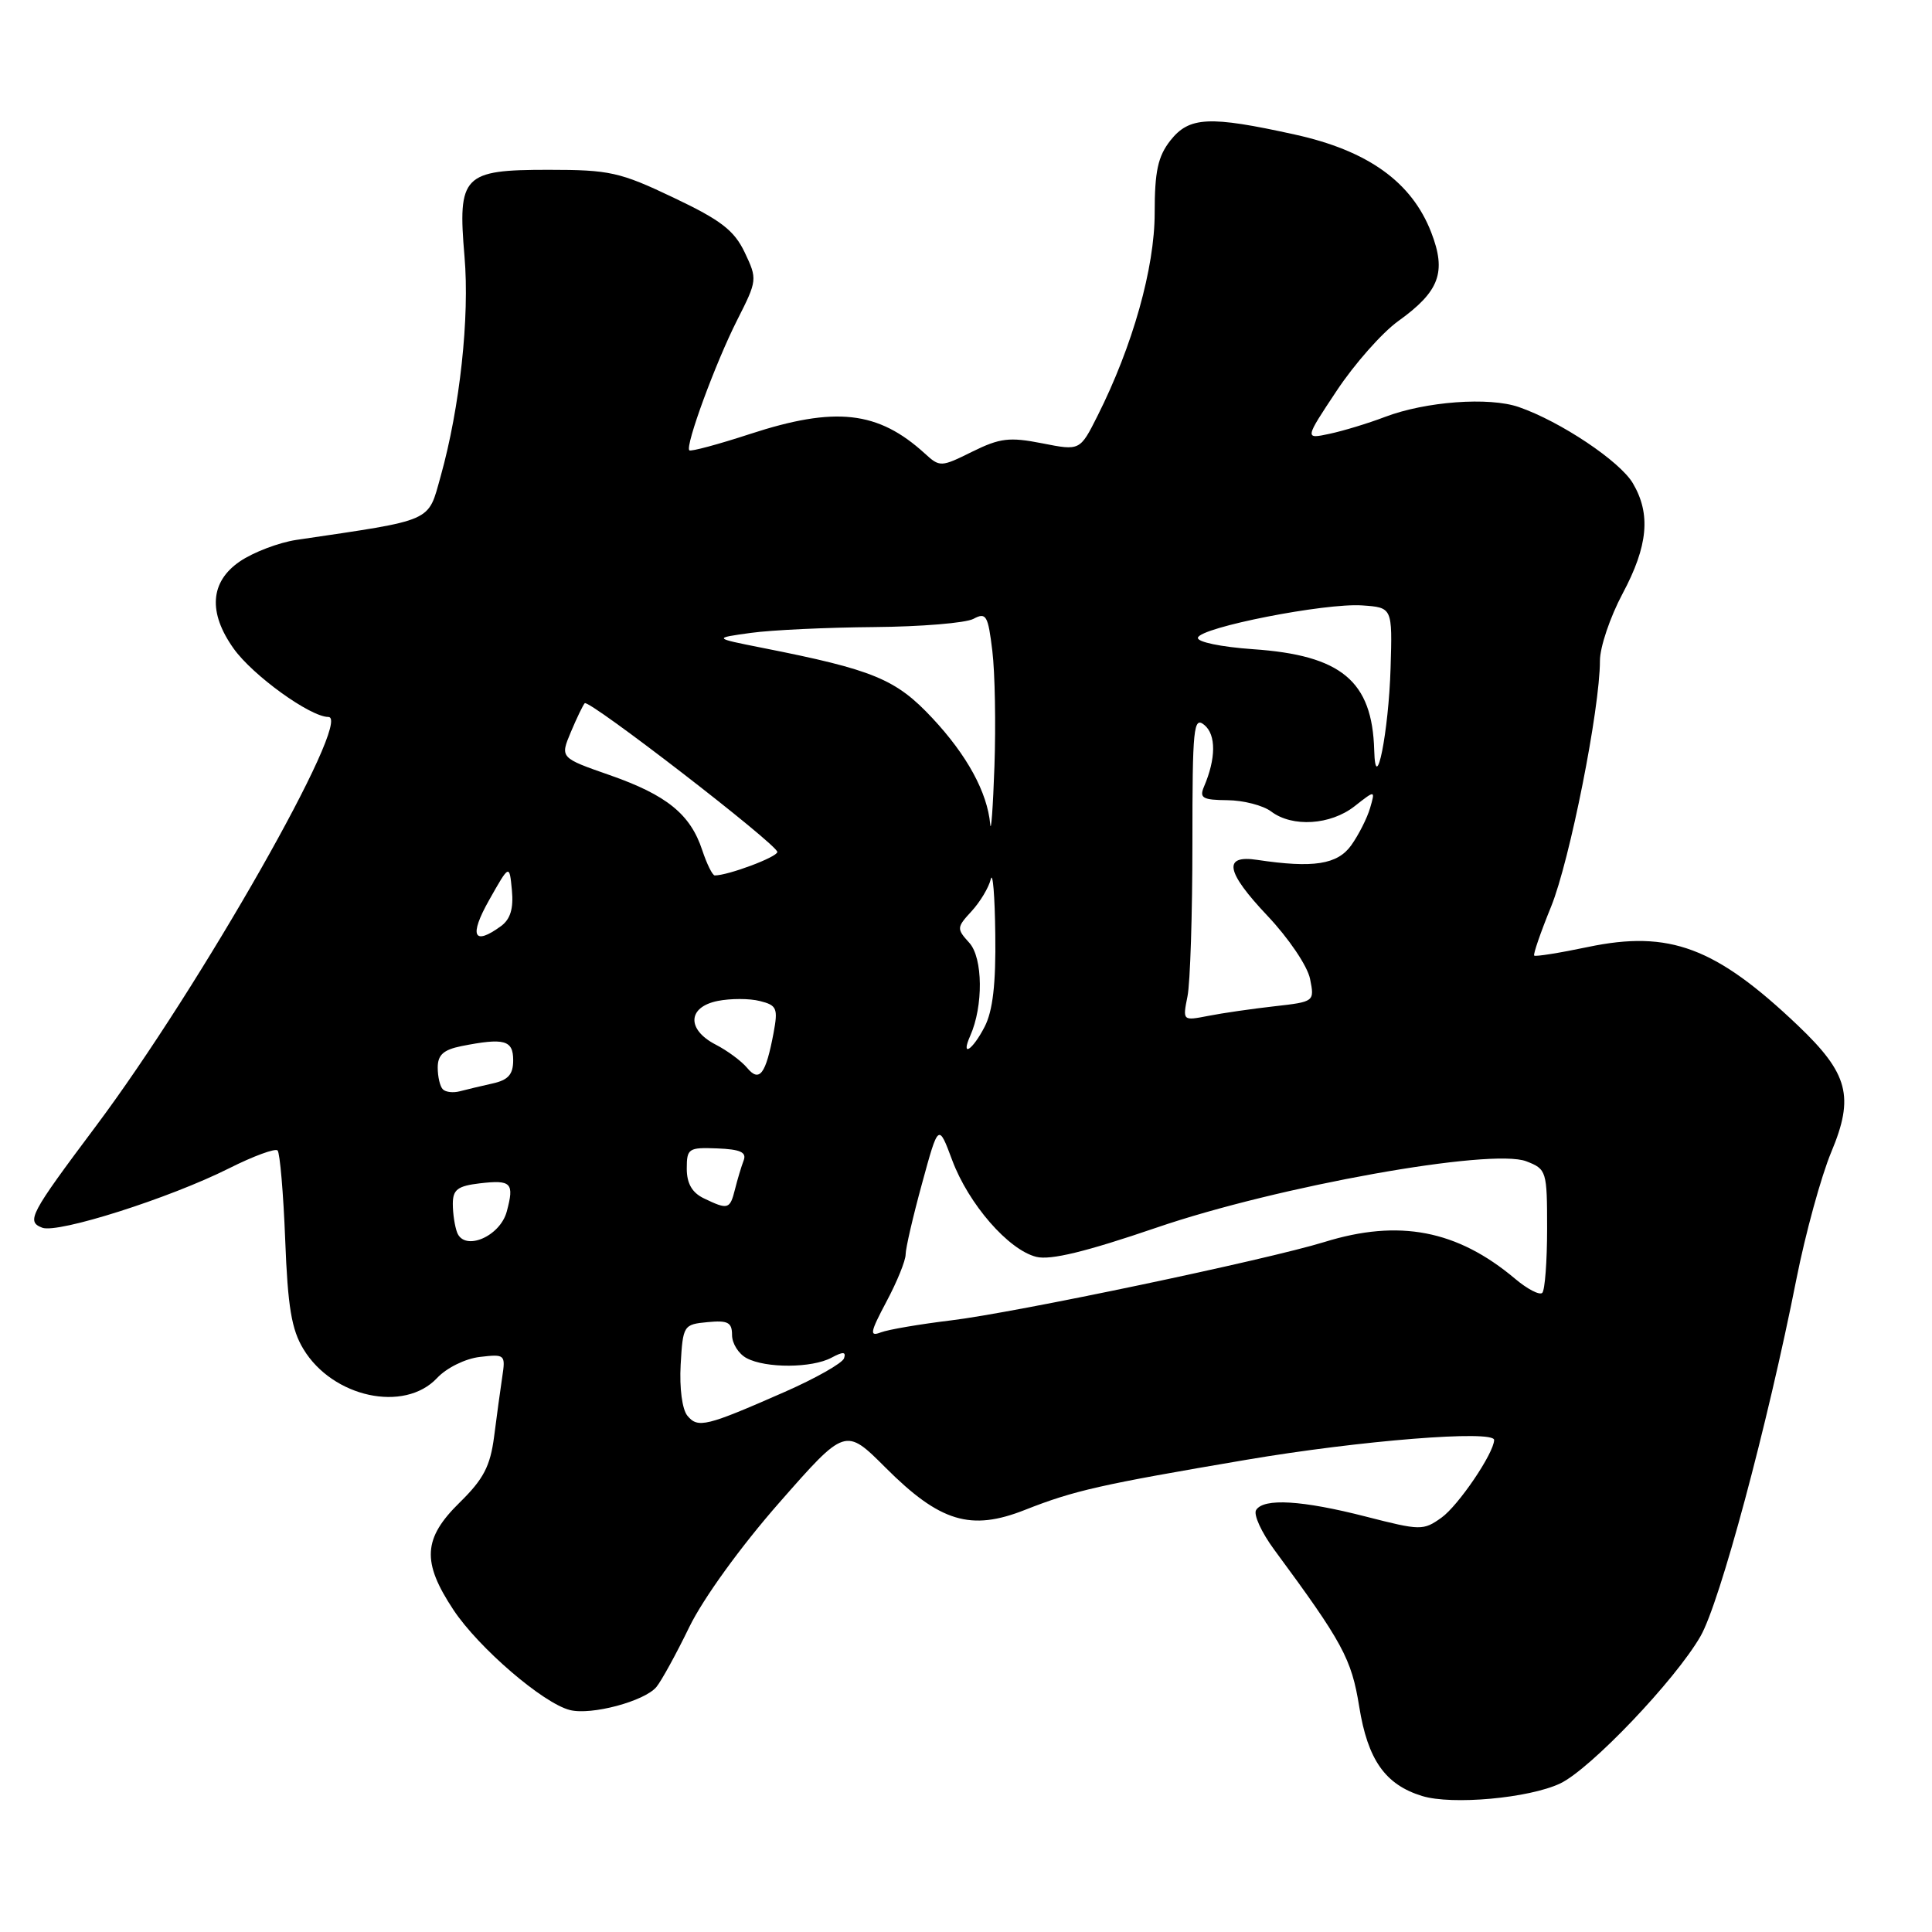 <?xml version="1.0" encoding="UTF-8" standalone="no"?>
<!DOCTYPE svg PUBLIC "-//W3C//DTD SVG 1.1//EN" "http://www.w3.org/Graphics/SVG/1.1/DTD/svg11.dtd" >
<svg xmlns="http://www.w3.org/2000/svg" xmlns:xlink="http://www.w3.org/1999/xlink" version="1.1" viewBox="0 0 256 256">
 <g >
 <path fill="currentColor"
d=" M 206.73 236.32 C 210.72 234.43 221.98 222.63 225.32 216.82 C 227.89 212.37 234.20 188.87 238.03 169.50 C 239.23 163.45 241.31 155.87 242.65 152.66 C 245.73 145.31 244.93 142.26 238.24 135.89 C 227.33 125.51 221.22 123.22 210.42 125.48 C 206.66 126.27 203.45 126.78 203.29 126.62 C 203.13 126.47 204.14 123.54 205.53 120.13 C 208.01 114.02 212.00 93.92 212.00 87.54 C 212.00 85.75 213.35 81.75 215.00 78.66 C 218.38 72.33 218.77 68.11 216.36 64.03 C 214.64 61.11 206.77 55.85 201.26 53.94 C 197.32 52.57 188.91 53.19 183.50 55.25 C 181.30 56.09 178.01 57.09 176.18 57.48 C 172.86 58.19 172.86 58.19 177.13 51.76 C 179.47 48.23 183.14 44.08 185.27 42.55 C 190.75 38.61 191.69 36.08 189.64 30.78 C 187.05 24.11 181.26 19.96 171.58 17.83 C 160.21 15.32 157.58 15.45 155.07 18.63 C 153.43 20.73 153.00 22.70 153.00 28.22 C 153.00 35.49 150.09 45.84 145.42 55.12 C 143.10 59.73 143.10 59.73 138.09 58.74 C 133.76 57.89 132.50 58.04 128.83 59.85 C 124.68 61.91 124.53 61.91 122.54 60.09 C 116.35 54.45 110.69 53.81 99.37 57.51 C 95.15 58.89 91.53 59.86 91.34 59.67 C 90.76 59.10 94.81 48.07 97.69 42.39 C 100.35 37.14 100.36 36.99 98.68 33.45 C 97.28 30.52 95.53 29.17 89.23 26.18 C 82.14 22.80 80.77 22.50 72.67 22.50 C 61.34 22.50 60.63 23.23 61.55 34.00 C 62.24 42.02 60.94 53.99 58.39 63.11 C 56.66 69.26 57.66 68.82 39.27 71.54 C 36.95 71.89 33.57 73.17 31.77 74.40 C 27.84 77.09 27.55 81.16 30.96 85.94 C 33.49 89.50 41.12 95.00 43.51 95.00 C 46.85 95.00 26.52 130.78 12.70 149.23 C 3.94 160.93 3.45 161.85 5.60 162.68 C 7.67 163.47 22.44 158.78 30.35 154.81 C 33.57 153.19 36.46 152.13 36.78 152.44 C 37.09 152.76 37.55 158.08 37.79 164.26 C 38.13 173.17 38.63 176.18 40.21 178.77 C 44.08 185.17 53.57 187.22 57.91 182.60 C 59.17 181.25 61.66 180.02 63.59 179.80 C 66.91 179.41 67.00 179.49 66.55 182.45 C 66.30 184.13 65.81 187.69 65.47 190.37 C 64.96 194.28 64.07 195.99 60.92 199.08 C 56.05 203.85 55.87 206.95 60.08 213.31 C 63.42 218.35 71.97 225.70 75.52 226.59 C 78.36 227.31 85.41 225.42 86.98 223.53 C 87.64 222.73 89.61 219.15 91.34 215.58 C 93.19 211.79 98.13 204.95 103.25 199.12 C 112.01 189.14 112.01 189.14 117.35 194.48 C 124.54 201.67 128.63 202.91 135.81 200.07 C 142.36 197.49 145.78 196.72 165.15 193.43 C 180.21 190.87 198.02 189.45 197.98 190.81 C 197.94 192.57 193.24 199.50 191.00 201.10 C 188.59 202.82 188.22 202.81 181.00 200.96 C 172.54 198.79 167.44 198.48 166.44 200.09 C 166.07 200.69 167.15 203.05 168.84 205.34 C 177.92 217.65 179.08 219.79 180.10 226.12 C 181.23 233.19 183.55 236.48 188.44 237.98 C 192.41 239.20 202.60 238.27 206.73 236.32 Z  M 91.09 187.60 C 90.39 186.76 90.02 183.94 90.19 180.83 C 90.49 175.62 90.57 175.49 93.75 175.19 C 96.45 174.93 97.00 175.22 97.00 176.90 C 97.00 178.02 97.87 179.40 98.93 179.96 C 101.47 181.32 107.59 181.29 110.18 179.90 C 111.71 179.08 112.13 179.10 111.84 179.98 C 111.63 180.62 108.09 182.63 103.97 184.44 C 93.57 189.01 92.48 189.28 91.09 187.60 Z  M 117.46 172.47 C 118.86 169.85 120.00 167.04 120.00 166.22 C 120.00 165.41 120.98 161.17 122.18 156.80 C 124.35 148.85 124.35 148.85 126.17 153.73 C 128.34 159.54 133.62 165.62 137.32 166.54 C 139.19 167.01 143.91 165.86 153.24 162.67 C 169.29 157.17 197.63 152.09 202.25 153.88 C 204.93 154.92 205.00 155.16 205.00 162.81 C 205.00 167.13 204.71 170.95 204.36 171.31 C 204.01 171.66 202.37 170.81 200.73 169.42 C 193.08 162.99 185.38 161.51 175.50 164.57 C 167.86 166.93 134.45 173.95 126.00 174.96 C 121.88 175.46 117.70 176.17 116.71 176.55 C 115.18 177.14 115.29 176.56 117.46 172.47 Z  M 60.57 163.31 C 60.26 162.50 60.00 160.80 60.00 159.53 C 60.00 157.63 60.63 157.15 63.56 156.80 C 67.76 156.31 68.17 156.73 67.15 160.53 C 66.26 163.86 61.54 165.85 60.57 163.31 Z  M 93.25 158.78 C 91.70 158.03 91.00 156.81 91.00 154.85 C 91.00 152.18 91.23 152.02 95.04 152.17 C 98.10 152.29 98.95 152.68 98.54 153.76 C 98.24 154.54 97.72 156.27 97.39 157.59 C 96.72 160.26 96.47 160.33 93.25 158.78 Z  M 58.68 144.34 C 58.30 143.97 58.00 142.67 58.00 141.46 C 58.00 139.78 58.76 139.10 61.12 138.62 C 66.82 137.49 68.00 137.81 68.00 140.48 C 68.00 142.37 67.35 143.11 65.25 143.57 C 63.74 143.91 61.79 144.37 60.93 144.60 C 60.06 144.83 59.05 144.72 58.68 144.34 Z  M 99.00 141.50 C 98.25 140.60 96.38 139.21 94.82 138.41 C 90.96 136.41 91.11 133.43 95.10 132.63 C 96.80 132.29 99.32 132.29 100.68 132.64 C 102.94 133.20 103.11 133.60 102.50 136.88 C 101.47 142.35 100.63 143.46 99.00 141.50 Z  M 128.56 137.25 C 130.31 133.31 130.25 126.93 128.44 124.93 C 126.74 123.06 126.76 122.89 128.74 120.74 C 129.87 119.51 131.02 117.60 131.28 116.50 C 131.55 115.40 131.82 118.68 131.88 123.80 C 131.97 130.37 131.55 133.96 130.47 136.05 C 128.85 139.19 127.26 140.19 128.56 137.25 Z  M 157.35 132.01 C 157.71 130.22 158.00 121.10 158.00 111.75 C 158.00 96.35 158.15 94.88 159.59 96.07 C 161.15 97.37 161.13 100.52 159.53 104.25 C 158.90 105.74 159.36 106.00 162.64 106.03 C 164.76 106.05 167.37 106.72 168.44 107.53 C 171.25 109.65 176.30 109.33 179.49 106.83 C 182.24 104.67 182.24 104.67 181.54 107.08 C 181.15 108.41 180.03 110.62 179.05 112.00 C 177.22 114.56 174.02 115.05 166.60 113.94 C 162.01 113.24 162.41 115.49 167.92 121.32 C 170.75 124.31 173.25 128.01 173.59 129.71 C 174.19 132.72 174.18 132.74 168.85 133.34 C 165.91 133.67 161.97 134.24 160.10 134.61 C 156.70 135.27 156.70 135.27 157.35 132.01 Z  M 64.82 119.25 C 67.50 114.50 67.50 114.50 67.83 117.96 C 68.06 120.38 67.63 121.80 66.39 122.71 C 62.74 125.38 62.12 124.03 64.82 119.25 Z  M 93.05 112.65 C 91.48 107.89 88.35 105.35 80.80 102.71 C 74.21 100.41 74.21 100.41 75.64 97.00 C 76.43 95.12 77.26 93.41 77.48 93.18 C 78.04 92.63 103.00 111.90 103.00 112.89 C 103.00 113.56 96.49 116.00 94.71 116.00 C 94.41 116.00 93.66 114.49 93.05 112.65 Z  M 131.21 109.22 C 130.82 104.98 128.14 100.07 123.54 95.15 C 118.70 89.97 115.73 88.75 101.00 85.84 C 94.50 84.55 94.50 84.55 99.50 83.86 C 102.25 83.48 109.59 83.14 115.82 83.09 C 122.04 83.04 127.97 82.55 128.99 82.00 C 130.67 81.10 130.92 81.53 131.49 86.25 C 131.84 89.14 131.96 96.00 131.77 101.50 C 131.58 107.00 131.32 110.47 131.21 109.22 Z  M 182.09 99.40 C 181.83 90.23 177.74 86.82 166.00 86.02 C 161.77 85.72 158.60 85.06 158.73 84.50 C 159.04 83.13 175.58 79.88 180.50 80.22 C 184.50 80.50 184.50 80.50 184.26 88.50 C 184.01 96.96 182.26 105.73 182.09 99.40 Z "/>
</g>
</svg>